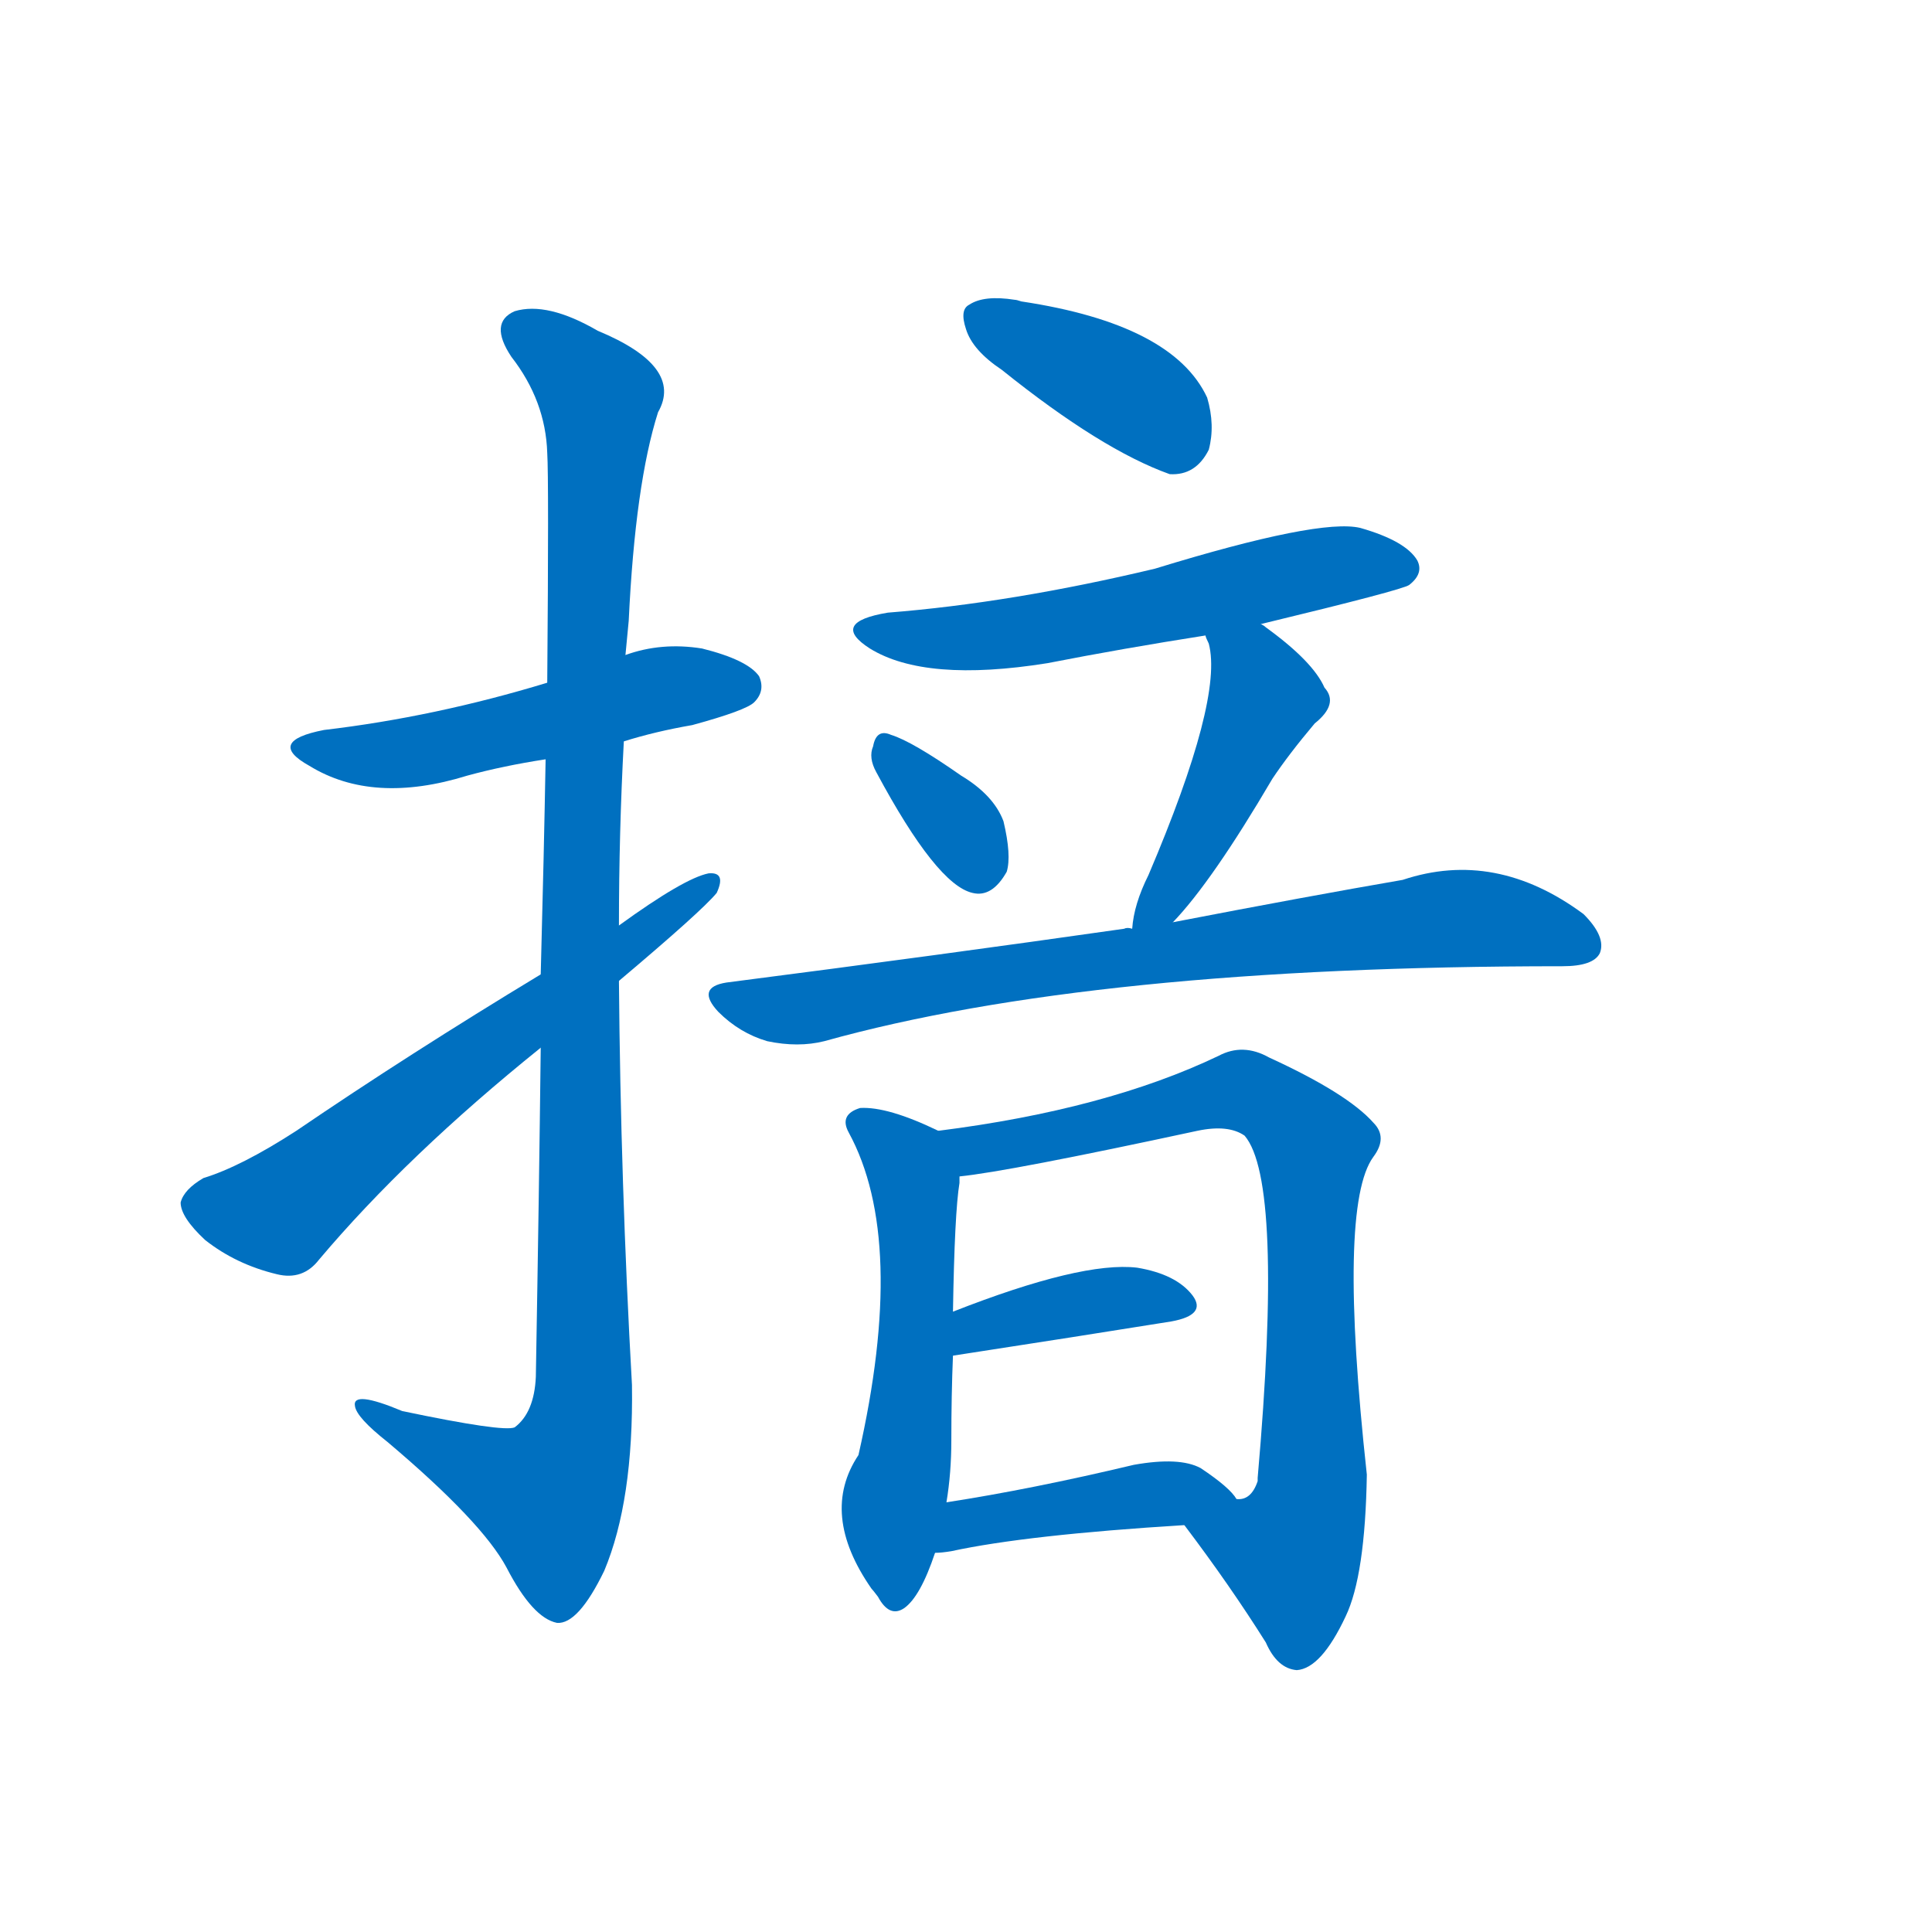 <svg width='83' height='83' >
                                <g transform="translate(3, 70) scale(0.07, -0.07)">
                                    <!-- 先将完整的字以灰色字体绘制完成，层级位于下面 -->
                                                                        <path d="M 340 545 Q 359 551 382 555 Q 415 564 420 569 Q 427 576 423 585 Q 416 595 388 602 Q 363 606 341 598 L 293 581 Q 224 560 156 552 Q 120 545 147 530 Q 186 506 244 524 Q 266 530 292 534 L 340 545 Z" style="fill: #0070C0;"></path>
                                                                        <path d="M 289 357 Q 288 269 286 155 Q 285 133 273 124 Q 266 121 204 134 Q 173 147 175 137 Q 176 130 195 115 Q 253 66 268 38 Q 284 7 299 4 Q 312 3 328 36 Q 346 79 345 150 Q 338 274 337 398 L 337 432 Q 337 489 340 545 L 341 598 Q 342 608 343 619 Q 347 703 361 747 Q 377 775 324 797 Q 293 815 273 809 Q 257 802 271 781 Q 292 754 293 722 Q 294 706 293 581 L 292 534 Q 291 477 289 402 L 289 357 Z" style="fill: #0070C0;"></path>
                                                                        <path d="M 289 402 Q 208 353 139 306 Q 105 284 82 277 Q 70 270 68 262 Q 68 253 83 239 Q 102 224 127 218 Q 143 214 153 227 Q 207 291 289 357 L 337 398 Q 388 441 397 452 Q 403 465 392 464 Q 377 461 337 432 L 289 402 Z" style="fill: #0070C0;"></path>
                                                                        <path d="M 572 773 Q 633 724 675 709 Q 691 708 699 724 Q 703 739 698 756 Q 677 801 584 815 Q 581 816 580 816 Q 561 819 552 813 Q 546 810 550 798 Q 554 785 572 773 Z" style="fill: #0070C0;"></path>
                                                                        <path d="M 731 617 Q 818 638 822 641 Q 831 648 827 656 Q 820 668 792 676 Q 767 682 666 651 Q 578 630 502 624 Q 466 618 491 602 Q 525 581 600 593 Q 646 602 697 610 L 731 617 Z" style="fill: #0070C0;"></path>
                                                                        <path d="M 495 526 Q 532 457 554 452 Q 566 449 575 465 Q 578 475 573 496 Q 567 512 547 524 Q 517 545 504 549 Q 495 553 493 542 Q 490 535 495 526 Z" style="fill: #0070C0;"></path>
                                                                        <path d="M 677 434 Q 701 459 738 522 Q 748 537 764 556 Q 779 568 770 578 Q 763 594 734 615 Q 733 616 731 617 C 706 634 687 638 697 610 Q 697 609 699 605 Q 708 571 662 463 Q 653 445 652 430 C 649 403 657 412 677 434 Z" style="fill: #0070C0;"></path>
                                                                        <path d="M 652 430 Q 649 431 647 430 Q 535 414 403 397 Q 384 394 398 379 Q 411 366 428 361 Q 447 357 463 361 Q 628 407 916 407 Q 935 407 939 415 Q 943 425 929 439 Q 875 479 818 460 Q 760 450 677 434 L 652 430 Z" style="fill: #0070C0;"></path>
                                                                        <path d="M 533 306 Q 502 321 485 320 Q 472 316 478 305 Q 514 239 484 107 Q 460 71 492 25 Q 493 24 496 20 Q 503 7 512 13 Q 522 20 531 47 L 538 78 Q 541 96 541 116 Q 541 144 542 168 L 542 195 Q 543 256 546 274 Q 546 277 546 278 C 548 299 548 299 533 306 Z" style="fill: #0070C0;"></path>
                                                                        <path d="M 684 64 Q 712 27 734 -8 Q 741 -24 753 -25 Q 768 -24 783 8 Q 795 33 796 95 Q 778 260 800 290 Q 809 302 800 311 Q 784 329 736 351 Q 720 360 705 352 Q 636 319 533 306 C 503 302 516 274 546 278 Q 576 281 692 306 Q 711 310 721 303 Q 745 275 729 93 L 729 91 Q 725 79 716 80 C 693 61 679 71 684 64 Z" style="fill: #0070C0;"></path>
                                                                        <path d="M 542 168 Q 620 180 676 189 Q 698 193 689 205 Q 679 218 655 222 Q 621 226 542 195 C 514 184 512 163 542 168 Z" style="fill: #0070C0;"></path>
                                                                        <path d="M 531 47 Q 535 47 541 48 Q 587 58 684 64 C 714 66 727 67 716 80 Q 712 87 694 99 Q 681 106 653 101 Q 590 86 538 78 C 508 73 501 45 531 47 Z" style="fill: #0070C0;"></path>
                                    
                                    
                                                                                                                                                                                                                                                                                                                                                                                                                                                                                                                                                                                                                                                                                                                                                                                                                                                                                                                                                                                                                            </g>
                            </svg>